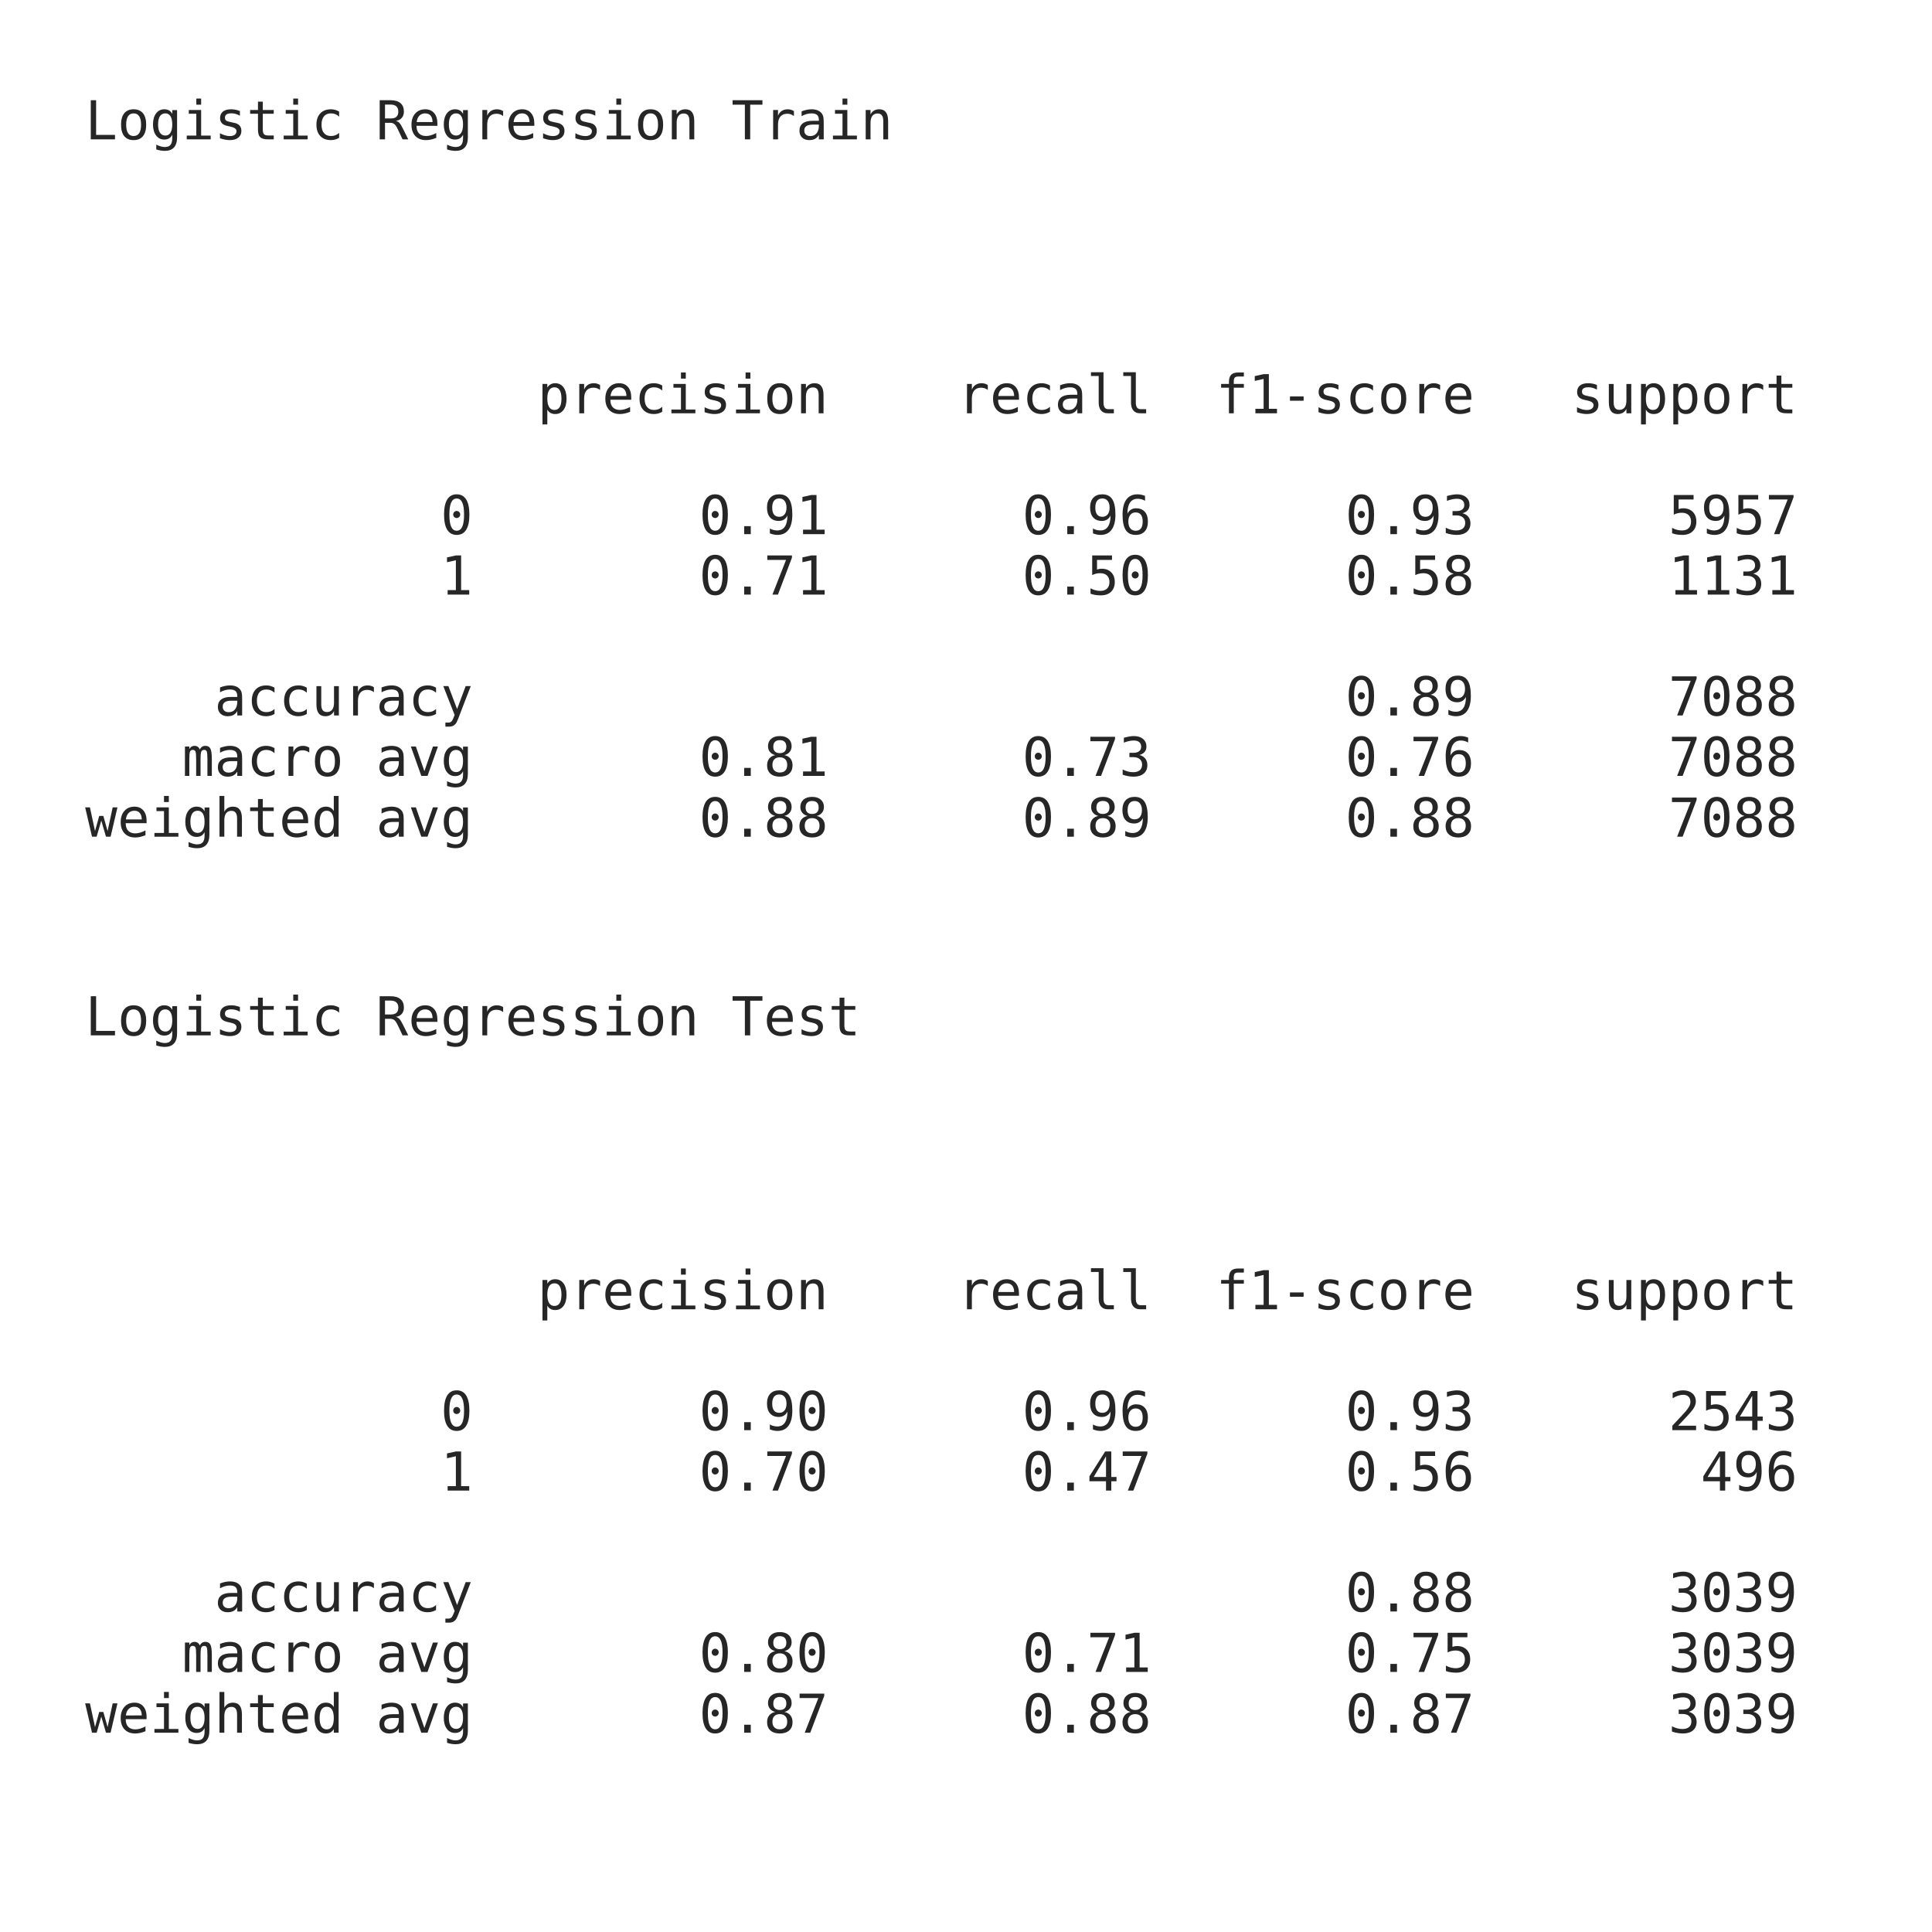 <?xml version="1.0" encoding="utf-8" standalone="no"?>
<!DOCTYPE svg PUBLIC "-//W3C//DTD SVG 1.1//EN"
  "http://www.w3.org/Graphics/SVG/1.1/DTD/svg11.dtd">
<!-- Created with matplotlib (https://matplotlib.org/) -->
<svg height="360pt" version="1.1" viewBox="0 0 360 360" width="360pt" xmlns="http://www.w3.org/2000/svg" xmlns:xlink="http://www.w3.org/1999/xlink">
 <defs>
  <style type="text/css">*{stroke-linecap:butt;stroke-linejoin:round;}</style>
 </defs>
 <g id="figure_1">
  <g id="patch_1">
   <path d="M 0 360 
L 360 360 
L 360 0 
L 0 0 
z
" style="fill:#ffffff;"/>
  </g>
  <g id="axes_1">
   <g id="text_1">
    <!-- Logistic Regression Train -->
    <g style="fill:#262626;" transform="translate(15.867 25.965)scale(0.1 -0.1)">
     <defs>
      <path d="M 10.5 72.906 
L 20.406 72.906 
L 20.406 8.297 
L 55.609 8.297 
L 55.609 0 
L 10.5 0 
z
" id="DejaVuSansMono-76"/>
      <path d="M 30.078 48.391 
Q 23.25 48.391 19.734 43.062 
Q 16.219 37.75 16.219 27.297 
Q 16.219 16.891 19.734 11.547 
Q 23.25 6.203 30.078 6.203 
Q 36.969 6.203 40.484 11.547 
Q 44 16.891 44 27.297 
Q 44 37.75 40.484 43.062 
Q 36.969 48.391 30.078 48.391 
z
M 30.078 56 
Q 41.453 56 47.484 48.625 
Q 53.516 41.266 53.516 27.297 
Q 53.516 13.281 47.5 5.922 
Q 41.5 -1.422 30.078 -1.422 
Q 18.703 -1.422 12.688 5.922 
Q 6.688 13.281 6.688 27.297 
Q 6.688 41.266 12.688 48.625 
Q 18.703 56 30.078 56 
z
" id="DejaVuSansMono-111"/>
      <path d="M 41.891 27.781 
Q 41.891 37.891 38.594 43.141 
Q 35.297 48.391 29 48.391 
Q 22.406 48.391 18.938 43.141 
Q 15.484 37.891 15.484 27.781 
Q 15.484 17.672 18.969 12.375 
Q 22.469 7.078 29.109 7.078 
Q 35.297 7.078 38.594 12.391 
Q 41.891 17.719 41.891 27.781 
z
M 50.875 3.516 
Q 50.875 -8.797 45.062 -15.141 
Q 39.266 -21.484 27.984 -21.484 
Q 24.266 -21.484 20.203 -20.797 
Q 16.156 -20.125 12.109 -18.797 
L 12.109 -9.906 
Q 16.891 -12.156 20.797 -13.234 
Q 24.703 -14.312 27.984 -14.312 
Q 35.25 -14.312 38.562 -10.344 
Q 41.891 -6.391 41.891 2.203 
L 41.891 2.594 
L 41.891 8.688 
Q 39.75 4.109 36.031 1.859 
Q 32.328 -0.391 27 -0.391 
Q 17.438 -0.391 11.719 7.266 
Q 6 14.938 6 27.781 
Q 6 40.672 11.719 48.328 
Q 17.438 56 27 56 
Q 32.281 56 35.938 53.906 
Q 39.594 51.812 41.891 47.406 
L 41.891 54.5 
L 50.875 54.5 
z
" id="DejaVuSansMono-103"/>
      <path d="M 12.5 54.688 
L 35.5 54.688 
L 35.5 6.984 
L 53.328 6.984 
L 53.328 0 
L 8.688 0 
L 8.688 6.984 
L 26.516 6.984 
L 26.516 47.703 
L 12.5 47.703 
z
M 26.516 75.984 
L 35.5 75.984 
L 35.5 64.594 
L 26.516 64.594 
z
" id="DejaVuSansMono-105"/>
      <path d="M 47.516 52.781 
L 47.516 44 
Q 43.656 46.234 39.75 47.359 
Q 35.844 48.484 31.781 48.484 
Q 25.688 48.484 22.672 46.5 
Q 19.672 44.531 19.672 40.484 
Q 19.672 36.812 21.922 35 
Q 24.172 33.203 33.109 31.5 
L 36.719 30.812 
Q 43.406 29.547 46.844 25.734 
Q 50.297 21.922 50.297 15.828 
Q 50.297 7.719 44.531 3.141 
Q 38.766 -1.422 28.516 -1.422 
Q 24.469 -1.422 20.016 -0.562 
Q 15.578 0.297 10.406 2 
L 10.406 11.281 
Q 15.438 8.688 20.016 7.391 
Q 24.609 6.109 28.719 6.109 
Q 34.672 6.109 37.938 8.516 
Q 41.219 10.938 41.219 15.281 
Q 41.219 21.531 29.25 23.922 
L 28.859 24.031 
L 25.484 24.703 
Q 17.719 26.219 14.156 29.812 
Q 10.594 33.406 10.594 39.594 
Q 10.594 47.469 15.906 51.734 
Q 21.234 56 31.109 56 
Q 35.5 56 39.547 55.188 
Q 43.609 54.391 47.516 52.781 
z
" id="DejaVuSansMono-115"/>
      <path d="M 29.984 70.219 
L 29.984 54.688 
L 50.391 54.688 
L 50.391 47.703 
L 29.984 47.703 
L 29.984 18.016 
Q 29.984 11.969 32.281 9.562 
Q 34.578 7.172 40.281 7.172 
L 50.391 7.172 
L 50.391 0 
L 39.406 0 
Q 29.297 0 25.141 4.047 
Q 21 8.109 21 18.016 
L 21 47.703 
L 6.391 47.703 
L 6.391 54.688 
L 21 54.688 
L 21 70.219 
z
" id="DejaVuSansMono-116"/>
      <path d="M 51.812 2.781 
Q 48.188 0.688 44.359 -0.359 
Q 40.531 -1.422 36.531 -1.422 
Q 23.828 -1.422 16.672 6.188 
Q 9.516 13.812 9.516 27.297 
Q 9.516 40.766 16.672 48.375 
Q 23.828 56 36.531 56 
Q 40.484 56 44.234 54.969 
Q 48 53.953 51.812 51.812 
L 51.812 42.391 
Q 48.25 45.562 44.656 46.969 
Q 41.062 48.391 36.531 48.391 
Q 28.078 48.391 23.531 42.922 
Q 19 37.453 19 27.297 
Q 19 17.188 23.562 11.688 
Q 28.125 6.203 36.531 6.203 
Q 41.219 6.203 44.922 7.641 
Q 48.641 9.078 51.812 12.109 
z
" id="DejaVuSansMono-99"/>
      <path id="DejaVuSansMono-32"/>
      <path d="M 37.109 34.422 
Q 40.922 33.453 43.609 30.734 
Q 46.297 28.031 50.297 19.922 
L 60.203 0 
L 49.609 0 
L 40.922 18.406 
Q 37.156 26.266 34.156 28.531 
Q 31.156 30.812 26.312 30.812 
L 16.891 30.812 
L 16.891 0 
L 6.984 0 
L 6.984 72.906 
L 27.297 72.906 
Q 39.312 72.906 45.703 67.484 
Q 52.094 62.062 52.094 51.812 
Q 52.094 44.578 48.156 40.016 
Q 44.234 35.453 37.109 34.422 
z
M 16.891 64.797 
L 16.891 38.922 
L 27.688 38.922 
Q 34.766 38.922 38.234 42.094 
Q 41.703 45.266 41.703 51.812 
Q 41.703 58.109 38.016 61.453 
Q 34.328 64.797 27.297 64.797 
z
" id="DejaVuSansMono-82"/>
      <path d="M 54.297 29.594 
L 54.297 25.203 
L 15.375 25.203 
L 15.375 24.906 
Q 15.375 15.969 20.031 11.078 
Q 24.703 6.203 33.203 6.203 
Q 37.5 6.203 42.188 7.562 
Q 46.875 8.938 52.203 11.719 
L 52.203 2.781 
Q 47.078 0.688 42.312 -0.359 
Q 37.547 -1.422 33.109 -1.422 
Q 20.359 -1.422 13.172 6.219 
Q 6 13.875 6 27.297 
Q 6 40.375 13.031 48.188 
Q 20.062 56 31.781 56 
Q 42.234 56 48.266 48.922 
Q 54.297 41.844 54.297 29.594 
z
M 45.312 32.234 
Q 45.125 40.141 41.578 44.266 
Q 38.031 48.391 31.391 48.391 
Q 24.906 48.391 20.703 44.094 
Q 16.5 39.797 15.719 32.172 
z
" id="DejaVuSansMono-101"/>
      <path d="M 56.391 43.406 
Q 53.516 45.656 50.531 46.672 
Q 47.562 47.703 44 47.703 
Q 35.594 47.703 31.141 42.422 
Q 26.703 37.156 26.703 27.203 
L 26.703 0 
L 17.672 0 
L 17.672 54.688 
L 26.703 54.688 
L 26.703 44 
Q 28.953 49.812 33.609 52.906 
Q 38.281 56 44.672 56 
Q 48 56 50.875 55.172 
Q 53.766 54.344 56.391 52.594 
z
" id="DejaVuSansMono-114"/>
      <path d="M 51.312 33.891 
L 51.312 0 
L 42.281 0 
L 42.281 33.891 
Q 42.281 41.266 39.688 44.719 
Q 37.109 48.188 31.594 48.188 
Q 25.297 48.188 21.891 43.719 
Q 18.5 39.266 18.5 30.906 
L 18.5 0 
L 9.516 0 
L 9.516 54.688 
L 18.5 54.688 
L 18.5 46.484 
Q 20.906 51.172 25 53.578 
Q 29.109 56 34.719 56 
Q 43.062 56 47.188 50.5 
Q 51.312 45.016 51.312 33.891 
z
" id="DejaVuSansMono-110"/>
      <path d="M 2.297 72.906 
L 57.906 72.906 
L 57.906 64.594 
L 35.109 64.594 
L 35.109 0 
L 25.203 0 
L 25.203 64.594 
L 2.297 64.594 
z
" id="DejaVuSansMono-84"/>
      <path d="M 34.281 27.484 
L 31.297 27.484 
Q 23.438 27.484 19.453 24.719 
Q 15.484 21.969 15.484 16.5 
Q 15.484 11.578 18.453 8.844 
Q 21.438 6.109 26.703 6.109 
Q 34.125 6.109 38.375 11.25 
Q 42.625 16.406 42.672 25.484 
L 42.672 27.484 
z
M 51.703 31.203 
L 51.703 0 
L 42.672 0 
L 42.672 8.109 
Q 39.797 3.219 35.422 0.891 
Q 31.062 -1.422 24.812 -1.422 
Q 16.453 -1.422 11.469 3.297 
Q 6.5 8.016 6.5 15.922 
Q 6.5 25.047 12.625 29.781 
Q 18.75 34.516 30.609 34.516 
L 42.672 34.516 
L 42.672 35.938 
Q 42.625 42.484 39.344 45.438 
Q 36.078 48.391 28.906 48.391 
Q 24.312 48.391 19.625 47.062 
Q 14.938 45.75 10.5 43.219 
L 10.5 52.203 
Q 15.484 54.109 20.047 55.047 
Q 24.609 56 28.906 56 
Q 35.688 56 40.5 54 
Q 45.312 52 48.297 48 
Q 50.141 45.562 50.922 41.969 
Q 51.703 38.375 51.703 31.203 
z
" id="DejaVuSansMono-97"/>
     </defs>
     <use xlink:href="#DejaVuSansMono-76"/>
     <use x="60.205" xlink:href="#DejaVuSansMono-111"/>
     <use x="120.41" xlink:href="#DejaVuSansMono-103"/>
     <use x="180.615" xlink:href="#DejaVuSansMono-105"/>
     <use x="240.82" xlink:href="#DejaVuSansMono-115"/>
     <use x="301.025" xlink:href="#DejaVuSansMono-116"/>
     <use x="361.23" xlink:href="#DejaVuSansMono-105"/>
     <use x="421.436" xlink:href="#DejaVuSansMono-99"/>
     <use x="481.641" xlink:href="#DejaVuSansMono-32"/>
     <use x="541.846" xlink:href="#DejaVuSansMono-82"/>
     <use x="602.051" xlink:href="#DejaVuSansMono-101"/>
     <use x="662.256" xlink:href="#DejaVuSansMono-103"/>
     <use x="722.461" xlink:href="#DejaVuSansMono-114"/>
     <use x="782.666" xlink:href="#DejaVuSansMono-101"/>
     <use x="842.871" xlink:href="#DejaVuSansMono-115"/>
     <use x="903.076" xlink:href="#DejaVuSansMono-115"/>
     <use x="963.281" xlink:href="#DejaVuSansMono-105"/>
     <use x="1023.486" xlink:href="#DejaVuSansMono-111"/>
     <use x="1083.691" xlink:href="#DejaVuSansMono-110"/>
     <use x="1143.896" xlink:href="#DejaVuSansMono-32"/>
     <use x="1204.102" xlink:href="#DejaVuSansMono-84"/>
     <use x="1264.307" xlink:href="#DejaVuSansMono-114"/>
     <use x="1324.512" xlink:href="#DejaVuSansMono-97"/>
     <use x="1384.717" xlink:href="#DejaVuSansMono-105"/>
     <use x="1444.922" xlink:href="#DejaVuSansMono-110"/>
    </g>
   </g>
   <g id="text_2">
    <!--               precision    recall  f1-score   support -->
    <g style="fill:#262626;" transform="translate(15.867 243.967)scale(0.1 -0.1)">
     <defs>
      <path d="M 18.312 6.891 
L 18.312 -20.797 
L 9.281 -20.797 
L 9.281 54.688 
L 18.312 54.688 
L 18.312 47.703 
Q 20.562 51.766 24.297 53.875 
Q 28.031 56 32.906 56 
Q 42.828 56 48.469 48.328 
Q 54.109 40.672 54.109 27.094 
Q 54.109 13.766 48.438 6.172 
Q 42.781 -1.422 32.906 -1.422 
Q 27.938 -1.422 24.188 0.703 
Q 20.453 2.828 18.312 6.891 
z
M 44.672 27.297 
Q 44.672 37.75 41.375 43.062 
Q 38.094 48.391 31.594 48.391 
Q 25.047 48.391 21.672 43.047 
Q 18.312 37.703 18.312 27.297 
Q 18.312 16.938 21.672 11.562 
Q 25.047 6.203 31.594 6.203 
Q 38.094 6.203 41.375 11.516 
Q 44.672 16.844 44.672 27.297 
z
" id="DejaVuSansMono-112"/>
      <path d="M 31.203 19.828 
Q 31.203 13.766 33.422 10.688 
Q 35.641 7.625 39.984 7.625 
L 50.484 7.625 
L 50.484 0 
L 39.109 0 
Q 31.062 0 26.641 5.172 
Q 22.219 10.359 22.219 19.828 
L 22.219 69.484 
L 7.812 69.484 
L 7.812 76.516 
L 31.203 76.516 
z
" id="DejaVuSansMono-108"/>
      <path d="M 51.906 75.984 
L 51.906 68.5 
L 41.703 68.5 
Q 36.859 68.5 34.984 66.516 
Q 33.109 64.547 33.109 59.516 
L 33.109 54.688 
L 51.906 54.688 
L 51.906 47.703 
L 33.109 47.703 
L 33.109 0 
L 24.125 0 
L 24.125 47.703 
L 9.516 47.703 
L 9.516 54.688 
L 24.125 54.688 
L 24.125 58.5 
Q 24.125 67.484 28.25 71.734 
Q 32.375 75.984 41.109 75.984 
z
" id="DejaVuSansMono-102"/>
      <path d="M 13.188 8.297 
L 28.516 8.297 
L 28.516 64.016 
L 12.016 60.297 
L 12.016 69.281 
L 28.422 72.906 
L 38.281 72.906 
L 38.281 8.297 
L 53.422 8.297 
L 53.422 0 
L 13.188 0 
z
" id="DejaVuSansMono-49"/>
      <path d="M 17.391 31.391 
L 42.828 31.391 
L 42.828 23.391 
L 17.391 23.391 
z
" id="DejaVuSansMono-45"/>
      <path d="M 9.516 20.703 
L 9.516 54.594 
L 18.5 54.594 
L 18.5 20.703 
Q 18.5 13.328 21.109 9.859 
Q 23.734 6.391 29.203 6.391 
Q 35.547 6.391 38.906 10.859 
Q 42.281 15.328 42.281 23.688 
L 42.281 54.594 
L 51.312 54.594 
L 51.312 0 
L 42.281 0 
L 42.281 8.203 
Q 39.891 3.469 35.766 1.016 
Q 31.641 -1.422 26.125 -1.422 
Q 17.719 -1.422 13.609 4.078 
Q 9.516 9.578 9.516 20.703 
z
" id="DejaVuSansMono-117"/>
     </defs>
     <use xlink:href="#DejaVuSansMono-32"/>
     <use x="60.205" xlink:href="#DejaVuSansMono-32"/>
     <use x="120.41" xlink:href="#DejaVuSansMono-32"/>
     <use x="180.615" xlink:href="#DejaVuSansMono-32"/>
     <use x="240.82" xlink:href="#DejaVuSansMono-32"/>
     <use x="301.025" xlink:href="#DejaVuSansMono-32"/>
     <use x="361.23" xlink:href="#DejaVuSansMono-32"/>
     <use x="421.436" xlink:href="#DejaVuSansMono-32"/>
     <use x="481.641" xlink:href="#DejaVuSansMono-32"/>
     <use x="541.846" xlink:href="#DejaVuSansMono-32"/>
     <use x="602.051" xlink:href="#DejaVuSansMono-32"/>
     <use x="662.256" xlink:href="#DejaVuSansMono-32"/>
     <use x="722.461" xlink:href="#DejaVuSansMono-32"/>
     <use x="782.666" xlink:href="#DejaVuSansMono-32"/>
     <use x="842.871" xlink:href="#DejaVuSansMono-112"/>
     <use x="903.076" xlink:href="#DejaVuSansMono-114"/>
     <use x="963.281" xlink:href="#DejaVuSansMono-101"/>
     <use x="1023.486" xlink:href="#DejaVuSansMono-99"/>
     <use x="1083.691" xlink:href="#DejaVuSansMono-105"/>
     <use x="1143.896" xlink:href="#DejaVuSansMono-115"/>
     <use x="1204.102" xlink:href="#DejaVuSansMono-105"/>
     <use x="1264.307" xlink:href="#DejaVuSansMono-111"/>
     <use x="1324.512" xlink:href="#DejaVuSansMono-110"/>
     <use x="1384.717" xlink:href="#DejaVuSansMono-32"/>
     <use x="1444.922" xlink:href="#DejaVuSansMono-32"/>
     <use x="1505.127" xlink:href="#DejaVuSansMono-32"/>
     <use x="1565.332" xlink:href="#DejaVuSansMono-32"/>
     <use x="1625.537" xlink:href="#DejaVuSansMono-114"/>
     <use x="1685.742" xlink:href="#DejaVuSansMono-101"/>
     <use x="1745.947" xlink:href="#DejaVuSansMono-99"/>
     <use x="1806.152" xlink:href="#DejaVuSansMono-97"/>
     <use x="1866.357" xlink:href="#DejaVuSansMono-108"/>
     <use x="1926.562" xlink:href="#DejaVuSansMono-108"/>
     <use x="1986.768" xlink:href="#DejaVuSansMono-32"/>
     <use x="2046.973" xlink:href="#DejaVuSansMono-32"/>
     <use x="2107.178" xlink:href="#DejaVuSansMono-102"/>
     <use x="2167.383" xlink:href="#DejaVuSansMono-49"/>
     <use x="2227.588" xlink:href="#DejaVuSansMono-45"/>
     <use x="2287.793" xlink:href="#DejaVuSansMono-115"/>
     <use x="2347.998" xlink:href="#DejaVuSansMono-99"/>
     <use x="2408.203" xlink:href="#DejaVuSansMono-111"/>
     <use x="2468.408" xlink:href="#DejaVuSansMono-114"/>
     <use x="2528.613" xlink:href="#DejaVuSansMono-101"/>
     <use x="2588.818" xlink:href="#DejaVuSansMono-32"/>
     <use x="2649.023" xlink:href="#DejaVuSansMono-32"/>
     <use x="2709.229" xlink:href="#DejaVuSansMono-32"/>
     <use x="2769.434" xlink:href="#DejaVuSansMono-115"/>
     <use x="2829.639" xlink:href="#DejaVuSansMono-117"/>
     <use x="2889.844" xlink:href="#DejaVuSansMono-112"/>
     <use x="2950.049" xlink:href="#DejaVuSansMono-112"/>
     <use x="3010.254" xlink:href="#DejaVuSansMono-111"/>
     <use x="3070.459" xlink:href="#DejaVuSansMono-114"/>
     <use x="3130.664" xlink:href="#DejaVuSansMono-116"/>
    </g>
    <!--  -->
    <g style="fill:#262626;" transform="translate(15.867 255.229)scale(0.1 -0.1)"/>
    <!--            0       0.90      0.96      0.93      2543 -->
    <g style="fill:#262626;" transform="translate(15.867 266.49)scale(0.1 -0.1)">
     <defs>
      <path d="M 23.578 36.625 
Q 23.578 39.312 25.453 41.266 
Q 27.344 43.219 29.984 43.219 
Q 32.719 43.219 34.672 41.266 
Q 36.625 39.312 36.625 36.625 
Q 36.625 33.891 34.688 31.984 
Q 32.766 30.078 29.984 30.078 
Q 27.25 30.078 25.406 31.938 
Q 23.578 33.797 23.578 36.625 
z
M 30.078 66.406 
Q 23.188 66.406 19.797 58.984 
Q 16.406 51.562 16.406 36.375 
Q 16.406 21.234 19.797 13.812 
Q 23.188 6.391 30.078 6.391 
Q 37.016 6.391 40.406 13.812 
Q 43.797 21.234 43.797 36.375 
Q 43.797 51.562 40.406 58.984 
Q 37.016 66.406 30.078 66.406 
z
M 30.078 74.219 
Q 41.75 74.219 47.734 64.641 
Q 53.719 55.078 53.719 36.375 
Q 53.719 17.719 47.734 8.141 
Q 41.75 -1.422 30.078 -1.422 
Q 18.406 -1.422 12.453 8.141 
Q 6.5 17.719 6.5 36.375 
Q 6.5 55.078 12.453 64.641 
Q 18.406 74.219 30.078 74.219 
z
" id="DejaVuSansMono-48"/>
      <path d="M 23.875 14.891 
L 36.188 14.891 
L 36.188 0 
L 23.875 0 
z
" id="DejaVuSansMono-46"/>
      <path d="M 29.109 32.328 
Q 35.406 32.328 38.984 36.859 
Q 42.578 41.406 42.578 49.422 
Q 42.578 57.422 38.984 61.953 
Q 35.406 66.5 29.109 66.5 
Q 22.562 66.5 19.234 62.172 
Q 15.922 57.859 15.922 49.422 
Q 15.922 40.922 19.219 36.625 
Q 22.516 32.328 29.109 32.328 
z
M 11.531 1.516 
L 11.531 10.594 
Q 14.594 8.797 18.062 7.844 
Q 21.531 6.891 25.297 6.891 
Q 34.672 6.891 39.469 13.938 
Q 44.281 21 44.281 34.719 
Q 42 29.828 37.844 27.219 
Q 33.688 24.609 28.328 24.609 
Q 17.781 24.609 11.984 31.094 
Q 6.203 37.594 6.203 49.516 
Q 6.203 61.281 12.125 67.75 
Q 18.062 74.219 28.906 74.219 
Q 41.609 74.219 47.516 65.078 
Q 53.422 55.953 53.422 36.375 
Q 53.422 17.969 46.312 8.266 
Q 39.203 -1.422 25.688 -1.422 
Q 22.125 -1.422 18.5 -0.656 
Q 14.891 0.094 11.531 1.516 
z
" id="DejaVuSansMono-57"/>
      <path d="M 48.391 71.297 
L 48.391 62.203 
Q 45.312 64.016 41.844 64.969 
Q 38.375 65.922 34.625 65.922 
Q 25.25 65.922 20.406 58.859 
Q 15.578 51.812 15.578 38.094 
Q 17.922 42.969 22.062 45.578 
Q 26.219 48.188 31.594 48.188 
Q 42.141 48.188 47.922 41.719 
Q 53.719 35.25 53.719 23.391 
Q 53.719 11.578 47.75 5.078 
Q 41.797 -1.422 31 -1.422 
Q 18.312 -1.422 12.406 7.688 
Q 6.5 16.797 6.5 36.375 
Q 6.5 54.828 13.594 64.516 
Q 20.703 74.219 34.188 74.219 
Q 37.797 74.219 41.406 73.453 
Q 45.016 72.703 48.391 71.297 
z
M 30.812 40.484 
Q 24.516 40.484 20.891 35.938 
Q 17.281 31.391 17.281 23.391 
Q 17.281 15.375 20.891 10.828 
Q 24.516 6.297 30.812 6.297 
Q 37.359 6.297 40.672 10.609 
Q 44 14.938 44 23.391 
Q 44 31.891 40.672 36.188 
Q 37.359 40.484 30.812 40.484 
z
" id="DejaVuSansMono-54"/>
      <path d="M 37.891 39.016 
Q 45.062 37.109 48.875 32.25 
Q 52.688 27.391 52.688 20.125 
Q 52.688 10.062 45.922 4.312 
Q 39.156 -1.422 27.203 -1.422 
Q 22.172 -1.422 16.938 -0.484 
Q 11.719 0.438 6.688 2.203 
L 6.688 12.016 
Q 11.672 9.422 16.5 8.156 
Q 21.344 6.891 26.125 6.891 
Q 34.234 6.891 38.578 10.547 
Q 42.922 14.203 42.922 21.094 
Q 42.922 27.438 38.578 31.172 
Q 34.234 34.906 26.812 34.906 
L 19.281 34.906 
L 19.281 43.016 
L 26.812 43.016 
Q 33.594 43.016 37.406 45.984 
Q 41.219 48.969 41.219 54.297 
Q 41.219 59.906 37.672 62.906 
Q 34.125 65.922 27.594 65.922 
Q 23.25 65.922 18.609 64.938 
Q 13.969 63.969 8.891 62.016 
L 8.891 71.094 
Q 14.797 72.656 19.406 73.438 
Q 24.031 74.219 27.594 74.219 
Q 38.234 74.219 44.609 68.875 
Q 50.984 63.531 50.984 54.688 
Q 50.984 48.688 47.625 44.672 
Q 44.281 40.672 37.891 39.016 
z
" id="DejaVuSansMono-51"/>
      <path d="M 18.219 8.297 
L 51.703 8.297 
L 51.703 0 
L 7.422 0 
L 7.422 8.297 
Q 16.547 17.922 23.375 25.297 
Q 30.219 32.672 32.812 35.688 
Q 37.703 41.656 39.406 45.344 
Q 41.109 49.031 41.109 52.875 
Q 41.109 58.984 37.516 62.453 
Q 33.938 65.922 27.688 65.922 
Q 23.25 65.922 18.359 64.312 
Q 13.484 62.703 8.016 59.422 
L 8.016 69.391 
Q 13.031 71.781 17.891 73 
Q 22.75 74.219 27.484 74.219 
Q 38.188 74.219 44.703 68.531 
Q 51.219 62.844 51.219 53.609 
Q 51.219 48.922 49.047 44.234 
Q 46.875 39.547 42 33.891 
Q 39.266 30.719 34.062 25.094 
Q 28.859 19.484 18.219 8.297 
z
" id="DejaVuSansMono-50"/>
      <path d="M 10.109 72.906 
L 47.016 72.906 
L 47.016 64.594 
L 19.094 64.594 
L 19.094 46.688 
Q 21.188 47.469 23.312 47.828 
Q 25.438 48.188 27.594 48.188 
Q 38.922 48.188 45.562 41.5 
Q 52.203 34.812 52.203 23.391 
Q 52.203 11.859 45.234 5.219 
Q 38.281 -1.422 26.219 -1.422 
Q 20.406 -1.422 15.594 -0.641 
Q 10.797 0.141 6.984 1.703 
L 6.984 11.719 
Q 11.469 9.281 16.016 8.078 
Q 20.562 6.891 25.297 6.891 
Q 33.453 6.891 37.859 11.188 
Q 42.281 15.484 42.281 23.391 
Q 42.281 31.203 37.719 35.547 
Q 33.156 39.891 25 39.891 
Q 21.047 39.891 17.281 38.984 
Q 13.531 38.094 10.109 36.281 
z
" id="DejaVuSansMono-53"/>
      <path d="M 35.891 63.922 
L 12.891 25.391 
L 35.891 25.391 
z
M 34.281 72.906 
L 45.703 72.906 
L 45.703 25.391 
L 55.422 25.391 
L 55.422 17.391 
L 45.703 17.391 
L 45.703 0 
L 35.891 0 
L 35.891 17.391 
L 4.984 17.391 
L 4.984 26.703 
z
" id="DejaVuSansMono-52"/>
     </defs>
     <use xlink:href="#DejaVuSansMono-32"/>
     <use x="60.205" xlink:href="#DejaVuSansMono-32"/>
     <use x="120.41" xlink:href="#DejaVuSansMono-32"/>
     <use x="180.615" xlink:href="#DejaVuSansMono-32"/>
     <use x="240.82" xlink:href="#DejaVuSansMono-32"/>
     <use x="301.025" xlink:href="#DejaVuSansMono-32"/>
     <use x="361.23" xlink:href="#DejaVuSansMono-32"/>
     <use x="421.436" xlink:href="#DejaVuSansMono-32"/>
     <use x="481.641" xlink:href="#DejaVuSansMono-32"/>
     <use x="541.846" xlink:href="#DejaVuSansMono-32"/>
     <use x="602.051" xlink:href="#DejaVuSansMono-32"/>
     <use x="662.256" xlink:href="#DejaVuSansMono-48"/>
     <use x="722.461" xlink:href="#DejaVuSansMono-32"/>
     <use x="782.666" xlink:href="#DejaVuSansMono-32"/>
     <use x="842.871" xlink:href="#DejaVuSansMono-32"/>
     <use x="903.076" xlink:href="#DejaVuSansMono-32"/>
     <use x="963.281" xlink:href="#DejaVuSansMono-32"/>
     <use x="1023.486" xlink:href="#DejaVuSansMono-32"/>
     <use x="1083.691" xlink:href="#DejaVuSansMono-32"/>
     <use x="1143.896" xlink:href="#DejaVuSansMono-48"/>
     <use x="1204.102" xlink:href="#DejaVuSansMono-46"/>
     <use x="1264.307" xlink:href="#DejaVuSansMono-57"/>
     <use x="1324.512" xlink:href="#DejaVuSansMono-48"/>
     <use x="1384.717" xlink:href="#DejaVuSansMono-32"/>
     <use x="1444.922" xlink:href="#DejaVuSansMono-32"/>
     <use x="1505.127" xlink:href="#DejaVuSansMono-32"/>
     <use x="1565.332" xlink:href="#DejaVuSansMono-32"/>
     <use x="1625.537" xlink:href="#DejaVuSansMono-32"/>
     <use x="1685.742" xlink:href="#DejaVuSansMono-32"/>
     <use x="1745.947" xlink:href="#DejaVuSansMono-48"/>
     <use x="1806.152" xlink:href="#DejaVuSansMono-46"/>
     <use x="1866.357" xlink:href="#DejaVuSansMono-57"/>
     <use x="1926.562" xlink:href="#DejaVuSansMono-54"/>
     <use x="1986.768" xlink:href="#DejaVuSansMono-32"/>
     <use x="2046.973" xlink:href="#DejaVuSansMono-32"/>
     <use x="2107.178" xlink:href="#DejaVuSansMono-32"/>
     <use x="2167.383" xlink:href="#DejaVuSansMono-32"/>
     <use x="2227.588" xlink:href="#DejaVuSansMono-32"/>
     <use x="2287.793" xlink:href="#DejaVuSansMono-32"/>
     <use x="2347.998" xlink:href="#DejaVuSansMono-48"/>
     <use x="2408.203" xlink:href="#DejaVuSansMono-46"/>
     <use x="2468.408" xlink:href="#DejaVuSansMono-57"/>
     <use x="2528.613" xlink:href="#DejaVuSansMono-51"/>
     <use x="2588.818" xlink:href="#DejaVuSansMono-32"/>
     <use x="2649.023" xlink:href="#DejaVuSansMono-32"/>
     <use x="2709.229" xlink:href="#DejaVuSansMono-32"/>
     <use x="2769.434" xlink:href="#DejaVuSansMono-32"/>
     <use x="2829.639" xlink:href="#DejaVuSansMono-32"/>
     <use x="2889.844" xlink:href="#DejaVuSansMono-32"/>
     <use x="2950.049" xlink:href="#DejaVuSansMono-50"/>
     <use x="3010.254" xlink:href="#DejaVuSansMono-53"/>
     <use x="3070.459" xlink:href="#DejaVuSansMono-52"/>
     <use x="3130.664" xlink:href="#DejaVuSansMono-51"/>
    </g>
    <!--            1       0.70      0.47      0.56       496 -->
    <g style="fill:#262626;" transform="translate(15.867 277.752)scale(0.1 -0.1)">
     <defs>
      <path d="M 6.781 72.906 
L 52.688 72.906 
L 52.688 68.703 
L 26.609 0 
L 16.312 0 
L 41.703 64.594 
L 6.781 64.594 
z
" id="DejaVuSansMono-55"/>
     </defs>
     <use xlink:href="#DejaVuSansMono-32"/>
     <use x="60.205" xlink:href="#DejaVuSansMono-32"/>
     <use x="120.41" xlink:href="#DejaVuSansMono-32"/>
     <use x="180.615" xlink:href="#DejaVuSansMono-32"/>
     <use x="240.82" xlink:href="#DejaVuSansMono-32"/>
     <use x="301.025" xlink:href="#DejaVuSansMono-32"/>
     <use x="361.23" xlink:href="#DejaVuSansMono-32"/>
     <use x="421.436" xlink:href="#DejaVuSansMono-32"/>
     <use x="481.641" xlink:href="#DejaVuSansMono-32"/>
     <use x="541.846" xlink:href="#DejaVuSansMono-32"/>
     <use x="602.051" xlink:href="#DejaVuSansMono-32"/>
     <use x="662.256" xlink:href="#DejaVuSansMono-49"/>
     <use x="722.461" xlink:href="#DejaVuSansMono-32"/>
     <use x="782.666" xlink:href="#DejaVuSansMono-32"/>
     <use x="842.871" xlink:href="#DejaVuSansMono-32"/>
     <use x="903.076" xlink:href="#DejaVuSansMono-32"/>
     <use x="963.281" xlink:href="#DejaVuSansMono-32"/>
     <use x="1023.486" xlink:href="#DejaVuSansMono-32"/>
     <use x="1083.691" xlink:href="#DejaVuSansMono-32"/>
     <use x="1143.896" xlink:href="#DejaVuSansMono-48"/>
     <use x="1204.102" xlink:href="#DejaVuSansMono-46"/>
     <use x="1264.307" xlink:href="#DejaVuSansMono-55"/>
     <use x="1324.512" xlink:href="#DejaVuSansMono-48"/>
     <use x="1384.717" xlink:href="#DejaVuSansMono-32"/>
     <use x="1444.922" xlink:href="#DejaVuSansMono-32"/>
     <use x="1505.127" xlink:href="#DejaVuSansMono-32"/>
     <use x="1565.332" xlink:href="#DejaVuSansMono-32"/>
     <use x="1625.537" xlink:href="#DejaVuSansMono-32"/>
     <use x="1685.742" xlink:href="#DejaVuSansMono-32"/>
     <use x="1745.947" xlink:href="#DejaVuSansMono-48"/>
     <use x="1806.152" xlink:href="#DejaVuSansMono-46"/>
     <use x="1866.357" xlink:href="#DejaVuSansMono-52"/>
     <use x="1926.562" xlink:href="#DejaVuSansMono-55"/>
     <use x="1986.768" xlink:href="#DejaVuSansMono-32"/>
     <use x="2046.973" xlink:href="#DejaVuSansMono-32"/>
     <use x="2107.178" xlink:href="#DejaVuSansMono-32"/>
     <use x="2167.383" xlink:href="#DejaVuSansMono-32"/>
     <use x="2227.588" xlink:href="#DejaVuSansMono-32"/>
     <use x="2287.793" xlink:href="#DejaVuSansMono-32"/>
     <use x="2347.998" xlink:href="#DejaVuSansMono-48"/>
     <use x="2408.203" xlink:href="#DejaVuSansMono-46"/>
     <use x="2468.408" xlink:href="#DejaVuSansMono-53"/>
     <use x="2528.613" xlink:href="#DejaVuSansMono-54"/>
     <use x="2588.818" xlink:href="#DejaVuSansMono-32"/>
     <use x="2649.023" xlink:href="#DejaVuSansMono-32"/>
     <use x="2709.229" xlink:href="#DejaVuSansMono-32"/>
     <use x="2769.434" xlink:href="#DejaVuSansMono-32"/>
     <use x="2829.639" xlink:href="#DejaVuSansMono-32"/>
     <use x="2889.844" xlink:href="#DejaVuSansMono-32"/>
     <use x="2950.049" xlink:href="#DejaVuSansMono-32"/>
     <use x="3010.254" xlink:href="#DejaVuSansMono-52"/>
     <use x="3070.459" xlink:href="#DejaVuSansMono-57"/>
     <use x="3130.664" xlink:href="#DejaVuSansMono-54"/>
    </g>
    <!--  -->
    <g style="fill:#262626;" transform="translate(15.867 289.013)scale(0.1 -0.1)"/>
    <!--     accuracy                           0.88      3039 -->
    <g style="fill:#262626;" transform="translate(15.867 300.275)scale(0.1 -0.1)">
     <defs>
      <path d="M 41.891 17.578 
Q 39.656 11.859 36.188 2.547 
Q 31.344 -10.359 29.688 -13.188 
Q 27.438 -17 24.062 -18.891 
Q 20.703 -20.797 16.219 -20.797 
L 8.984 -20.797 
L 8.984 -13.281 
L 14.312 -13.281 
Q 18.266 -13.281 20.5 -10.984 
Q 22.75 -8.688 26.219 0.875 
L 5.078 54.688 
L 14.594 54.688 
L 30.812 11.922 
L 46.781 54.688 
L 56.297 54.688 
z
" id="DejaVuSansMono-121"/>
      <path d="M 30.078 34.625 
Q 23.484 34.625 19.891 30.938 
Q 16.312 27.25 16.312 20.516 
Q 16.312 13.766 19.938 10.031 
Q 23.578 6.297 30.078 6.297 
Q 36.719 6.297 40.297 9.984 
Q 43.891 13.672 43.891 20.516 
Q 43.891 27.203 40.25 30.906 
Q 36.625 34.625 30.078 34.625 
z
M 21.484 38.719 
Q 15.188 40.328 11.641 44.719 
Q 8.109 49.125 8.109 55.328 
Q 8.109 64.016 14.016 69.109 
Q 19.922 74.219 30.078 74.219 
Q 40.281 74.219 46.188 69.109 
Q 52.094 64.016 52.094 55.328 
Q 52.094 49.125 48.547 44.719 
Q 45.016 40.328 38.719 38.719 
Q 46.047 37.109 49.922 32.219 
Q 53.812 27.344 53.812 19.578 
Q 53.812 9.719 47.516 4.141 
Q 41.219 -1.422 30.078 -1.422 
Q 18.953 -1.422 12.672 4.125 
Q 6.391 9.672 6.391 19.484 
Q 6.391 27.297 10.266 32.203 
Q 14.156 37.109 21.484 38.719 
z
M 17.922 54.391 
Q 17.922 48.531 21.047 45.453 
Q 24.172 42.391 30.078 42.391 
Q 36.031 42.391 39.156 45.453 
Q 42.281 48.531 42.281 54.391 
Q 42.281 60.359 39.172 63.484 
Q 36.078 66.609 30.078 66.609 
Q 24.172 66.609 21.047 63.453 
Q 17.922 60.297 17.922 54.391 
z
" id="DejaVuSansMono-56"/>
     </defs>
     <use xlink:href="#DejaVuSansMono-32"/>
     <use x="60.205" xlink:href="#DejaVuSansMono-32"/>
     <use x="120.41" xlink:href="#DejaVuSansMono-32"/>
     <use x="180.615" xlink:href="#DejaVuSansMono-32"/>
     <use x="240.82" xlink:href="#DejaVuSansMono-97"/>
     <use x="301.025" xlink:href="#DejaVuSansMono-99"/>
     <use x="361.23" xlink:href="#DejaVuSansMono-99"/>
     <use x="421.436" xlink:href="#DejaVuSansMono-117"/>
     <use x="481.641" xlink:href="#DejaVuSansMono-114"/>
     <use x="541.846" xlink:href="#DejaVuSansMono-97"/>
     <use x="602.051" xlink:href="#DejaVuSansMono-99"/>
     <use x="662.256" xlink:href="#DejaVuSansMono-121"/>
     <use x="722.461" xlink:href="#DejaVuSansMono-32"/>
     <use x="782.666" xlink:href="#DejaVuSansMono-32"/>
     <use x="842.871" xlink:href="#DejaVuSansMono-32"/>
     <use x="903.076" xlink:href="#DejaVuSansMono-32"/>
     <use x="963.281" xlink:href="#DejaVuSansMono-32"/>
     <use x="1023.486" xlink:href="#DejaVuSansMono-32"/>
     <use x="1083.691" xlink:href="#DejaVuSansMono-32"/>
     <use x="1143.896" xlink:href="#DejaVuSansMono-32"/>
     <use x="1204.102" xlink:href="#DejaVuSansMono-32"/>
     <use x="1264.307" xlink:href="#DejaVuSansMono-32"/>
     <use x="1324.512" xlink:href="#DejaVuSansMono-32"/>
     <use x="1384.717" xlink:href="#DejaVuSansMono-32"/>
     <use x="1444.922" xlink:href="#DejaVuSansMono-32"/>
     <use x="1505.127" xlink:href="#DejaVuSansMono-32"/>
     <use x="1565.332" xlink:href="#DejaVuSansMono-32"/>
     <use x="1625.537" xlink:href="#DejaVuSansMono-32"/>
     <use x="1685.742" xlink:href="#DejaVuSansMono-32"/>
     <use x="1745.947" xlink:href="#DejaVuSansMono-32"/>
     <use x="1806.152" xlink:href="#DejaVuSansMono-32"/>
     <use x="1866.357" xlink:href="#DejaVuSansMono-32"/>
     <use x="1926.562" xlink:href="#DejaVuSansMono-32"/>
     <use x="1986.768" xlink:href="#DejaVuSansMono-32"/>
     <use x="2046.973" xlink:href="#DejaVuSansMono-32"/>
     <use x="2107.178" xlink:href="#DejaVuSansMono-32"/>
     <use x="2167.383" xlink:href="#DejaVuSansMono-32"/>
     <use x="2227.588" xlink:href="#DejaVuSansMono-32"/>
     <use x="2287.793" xlink:href="#DejaVuSansMono-32"/>
     <use x="2347.998" xlink:href="#DejaVuSansMono-48"/>
     <use x="2408.203" xlink:href="#DejaVuSansMono-46"/>
     <use x="2468.408" xlink:href="#DejaVuSansMono-56"/>
     <use x="2528.613" xlink:href="#DejaVuSansMono-56"/>
     <use x="2588.818" xlink:href="#DejaVuSansMono-32"/>
     <use x="2649.023" xlink:href="#DejaVuSansMono-32"/>
     <use x="2709.229" xlink:href="#DejaVuSansMono-32"/>
     <use x="2769.434" xlink:href="#DejaVuSansMono-32"/>
     <use x="2829.639" xlink:href="#DejaVuSansMono-32"/>
     <use x="2889.844" xlink:href="#DejaVuSansMono-32"/>
     <use x="2950.049" xlink:href="#DejaVuSansMono-51"/>
     <use x="3010.254" xlink:href="#DejaVuSansMono-48"/>
     <use x="3070.459" xlink:href="#DejaVuSansMono-51"/>
     <use x="3130.664" xlink:href="#DejaVuSansMono-57"/>
    </g>
    <!--    macro avg       0.80      0.71      0.75      3039 -->
    <g style="fill:#262626;" transform="translate(15.867 311.536)scale(0.1 -0.1)">
     <defs>
      <path d="M 33.016 49.125 
Q 34.672 52.641 37.234 54.312 
Q 39.797 56 43.406 56 
Q 50 56 52.703 50.891 
Q 55.422 45.797 55.422 31.688 
L 55.422 0 
L 47.219 0 
L 47.219 31.297 
Q 47.219 42.875 45.922 45.672 
Q 44.625 48.484 41.219 48.484 
Q 37.312 48.484 35.859 45.484 
Q 34.422 42.484 34.422 31.297 
L 34.422 0 
L 26.219 0 
L 26.219 31.297 
Q 26.219 43.016 24.828 45.75 
Q 23.438 48.484 19.828 48.484 
Q 16.266 48.484 14.875 45.484 
Q 13.484 42.484 13.484 31.297 
L 13.484 0 
L 5.328 0 
L 5.328 54.688 
L 13.484 54.688 
L 13.484 50 
Q 15.094 52.938 17.5 54.469 
Q 19.922 56 23 56 
Q 26.703 56 29.172 54.297 
Q 31.641 52.594 33.016 49.125 
z
" id="DejaVuSansMono-109"/>
      <path d="M 4.891 54.688 
L 14.203 54.688 
L 30.078 8.797 
L 46 54.688 
L 55.328 54.688 
L 35.891 0 
L 24.312 0 
z
" id="DejaVuSansMono-118"/>
     </defs>
     <use xlink:href="#DejaVuSansMono-32"/>
     <use x="60.205" xlink:href="#DejaVuSansMono-32"/>
     <use x="120.41" xlink:href="#DejaVuSansMono-32"/>
     <use x="180.615" xlink:href="#DejaVuSansMono-109"/>
     <use x="240.82" xlink:href="#DejaVuSansMono-97"/>
     <use x="301.025" xlink:href="#DejaVuSansMono-99"/>
     <use x="361.23" xlink:href="#DejaVuSansMono-114"/>
     <use x="421.436" xlink:href="#DejaVuSansMono-111"/>
     <use x="481.641" xlink:href="#DejaVuSansMono-32"/>
     <use x="541.846" xlink:href="#DejaVuSansMono-97"/>
     <use x="602.051" xlink:href="#DejaVuSansMono-118"/>
     <use x="662.256" xlink:href="#DejaVuSansMono-103"/>
     <use x="722.461" xlink:href="#DejaVuSansMono-32"/>
     <use x="782.666" xlink:href="#DejaVuSansMono-32"/>
     <use x="842.871" xlink:href="#DejaVuSansMono-32"/>
     <use x="903.076" xlink:href="#DejaVuSansMono-32"/>
     <use x="963.281" xlink:href="#DejaVuSansMono-32"/>
     <use x="1023.486" xlink:href="#DejaVuSansMono-32"/>
     <use x="1083.691" xlink:href="#DejaVuSansMono-32"/>
     <use x="1143.896" xlink:href="#DejaVuSansMono-48"/>
     <use x="1204.102" xlink:href="#DejaVuSansMono-46"/>
     <use x="1264.307" xlink:href="#DejaVuSansMono-56"/>
     <use x="1324.512" xlink:href="#DejaVuSansMono-48"/>
     <use x="1384.717" xlink:href="#DejaVuSansMono-32"/>
     <use x="1444.922" xlink:href="#DejaVuSansMono-32"/>
     <use x="1505.127" xlink:href="#DejaVuSansMono-32"/>
     <use x="1565.332" xlink:href="#DejaVuSansMono-32"/>
     <use x="1625.537" xlink:href="#DejaVuSansMono-32"/>
     <use x="1685.742" xlink:href="#DejaVuSansMono-32"/>
     <use x="1745.947" xlink:href="#DejaVuSansMono-48"/>
     <use x="1806.152" xlink:href="#DejaVuSansMono-46"/>
     <use x="1866.357" xlink:href="#DejaVuSansMono-55"/>
     <use x="1926.562" xlink:href="#DejaVuSansMono-49"/>
     <use x="1986.768" xlink:href="#DejaVuSansMono-32"/>
     <use x="2046.973" xlink:href="#DejaVuSansMono-32"/>
     <use x="2107.178" xlink:href="#DejaVuSansMono-32"/>
     <use x="2167.383" xlink:href="#DejaVuSansMono-32"/>
     <use x="2227.588" xlink:href="#DejaVuSansMono-32"/>
     <use x="2287.793" xlink:href="#DejaVuSansMono-32"/>
     <use x="2347.998" xlink:href="#DejaVuSansMono-48"/>
     <use x="2408.203" xlink:href="#DejaVuSansMono-46"/>
     <use x="2468.408" xlink:href="#DejaVuSansMono-55"/>
     <use x="2528.613" xlink:href="#DejaVuSansMono-53"/>
     <use x="2588.818" xlink:href="#DejaVuSansMono-32"/>
     <use x="2649.023" xlink:href="#DejaVuSansMono-32"/>
     <use x="2709.229" xlink:href="#DejaVuSansMono-32"/>
     <use x="2769.434" xlink:href="#DejaVuSansMono-32"/>
     <use x="2829.639" xlink:href="#DejaVuSansMono-32"/>
     <use x="2889.844" xlink:href="#DejaVuSansMono-32"/>
     <use x="2950.049" xlink:href="#DejaVuSansMono-51"/>
     <use x="3010.254" xlink:href="#DejaVuSansMono-48"/>
     <use x="3070.459" xlink:href="#DejaVuSansMono-51"/>
     <use x="3130.664" xlink:href="#DejaVuSansMono-57"/>
    </g>
    <!-- weighted avg       0.87      0.88      0.87      3039 -->
    <g style="fill:#262626;" transform="translate(15.867 322.867)scale(0.1 -0.1)">
     <defs>
      <path d="M 0 54.688 
L 8.891 54.688 
L 18.406 10.5 
L 26.219 38.719 
L 33.891 38.719 
L 41.797 10.5 
L 51.312 54.688 
L 60.203 54.688 
L 47.406 0 
L 38.812 0 
L 30.078 29.984 
L 21.391 0 
L 12.797 0 
z
" id="DejaVuSansMono-119"/>
      <path d="M 51.312 33.891 
L 51.312 0 
L 42.281 0 
L 42.281 33.891 
Q 42.281 41.266 39.688 44.719 
Q 37.109 48.188 31.594 48.188 
Q 25.297 48.188 21.891 43.719 
Q 18.5 39.266 18.5 30.906 
L 18.5 0 
L 9.516 0 
L 9.516 75.984 
L 18.5 75.984 
L 18.5 46.484 
Q 20.906 51.172 25 53.578 
Q 29.109 56 34.719 56 
Q 43.062 56 47.188 50.5 
Q 51.312 45.016 51.312 33.891 
z
" id="DejaVuSansMono-104"/>
      <path d="M 41.891 47.703 
L 41.891 75.984 
L 50.875 75.984 
L 50.875 0 
L 41.891 0 
L 41.891 6.891 
Q 39.656 2.828 35.906 0.703 
Q 32.172 -1.422 27.297 -1.422 
Q 17.391 -1.422 11.688 6.266 
Q 6 13.969 6 27.484 
Q 6 40.828 11.719 48.406 
Q 17.438 56 27.297 56 
Q 32.234 56 35.984 53.875 
Q 39.75 51.766 41.891 47.703 
z
M 15.484 27.297 
Q 15.484 16.844 18.797 11.516 
Q 22.125 6.203 28.609 6.203 
Q 35.109 6.203 38.5 11.562 
Q 41.891 16.938 41.891 27.297 
Q 41.891 37.703 38.5 43.047 
Q 35.109 48.391 28.609 48.391 
Q 22.125 48.391 18.797 43.062 
Q 15.484 37.75 15.484 27.297 
z
" id="DejaVuSansMono-100"/>
     </defs>
     <use xlink:href="#DejaVuSansMono-119"/>
     <use x="60.205" xlink:href="#DejaVuSansMono-101"/>
     <use x="120.41" xlink:href="#DejaVuSansMono-105"/>
     <use x="180.615" xlink:href="#DejaVuSansMono-103"/>
     <use x="240.82" xlink:href="#DejaVuSansMono-104"/>
     <use x="301.025" xlink:href="#DejaVuSansMono-116"/>
     <use x="361.23" xlink:href="#DejaVuSansMono-101"/>
     <use x="421.436" xlink:href="#DejaVuSansMono-100"/>
     <use x="481.641" xlink:href="#DejaVuSansMono-32"/>
     <use x="541.846" xlink:href="#DejaVuSansMono-97"/>
     <use x="602.051" xlink:href="#DejaVuSansMono-118"/>
     <use x="662.256" xlink:href="#DejaVuSansMono-103"/>
     <use x="722.461" xlink:href="#DejaVuSansMono-32"/>
     <use x="782.666" xlink:href="#DejaVuSansMono-32"/>
     <use x="842.871" xlink:href="#DejaVuSansMono-32"/>
     <use x="903.076" xlink:href="#DejaVuSansMono-32"/>
     <use x="963.281" xlink:href="#DejaVuSansMono-32"/>
     <use x="1023.486" xlink:href="#DejaVuSansMono-32"/>
     <use x="1083.691" xlink:href="#DejaVuSansMono-32"/>
     <use x="1143.896" xlink:href="#DejaVuSansMono-48"/>
     <use x="1204.102" xlink:href="#DejaVuSansMono-46"/>
     <use x="1264.307" xlink:href="#DejaVuSansMono-56"/>
     <use x="1324.512" xlink:href="#DejaVuSansMono-55"/>
     <use x="1384.717" xlink:href="#DejaVuSansMono-32"/>
     <use x="1444.922" xlink:href="#DejaVuSansMono-32"/>
     <use x="1505.127" xlink:href="#DejaVuSansMono-32"/>
     <use x="1565.332" xlink:href="#DejaVuSansMono-32"/>
     <use x="1625.537" xlink:href="#DejaVuSansMono-32"/>
     <use x="1685.742" xlink:href="#DejaVuSansMono-32"/>
     <use x="1745.947" xlink:href="#DejaVuSansMono-48"/>
     <use x="1806.152" xlink:href="#DejaVuSansMono-46"/>
     <use x="1866.357" xlink:href="#DejaVuSansMono-56"/>
     <use x="1926.562" xlink:href="#DejaVuSansMono-56"/>
     <use x="1986.768" xlink:href="#DejaVuSansMono-32"/>
     <use x="2046.973" xlink:href="#DejaVuSansMono-32"/>
     <use x="2107.178" xlink:href="#DejaVuSansMono-32"/>
     <use x="2167.383" xlink:href="#DejaVuSansMono-32"/>
     <use x="2227.588" xlink:href="#DejaVuSansMono-32"/>
     <use x="2287.793" xlink:href="#DejaVuSansMono-32"/>
     <use x="2347.998" xlink:href="#DejaVuSansMono-48"/>
     <use x="2408.203" xlink:href="#DejaVuSansMono-46"/>
     <use x="2468.408" xlink:href="#DejaVuSansMono-56"/>
     <use x="2528.613" xlink:href="#DejaVuSansMono-55"/>
     <use x="2588.818" xlink:href="#DejaVuSansMono-32"/>
     <use x="2649.023" xlink:href="#DejaVuSansMono-32"/>
     <use x="2709.229" xlink:href="#DejaVuSansMono-32"/>
     <use x="2769.434" xlink:href="#DejaVuSansMono-32"/>
     <use x="2829.639" xlink:href="#DejaVuSansMono-32"/>
     <use x="2889.844" xlink:href="#DejaVuSansMono-32"/>
     <use x="2950.049" xlink:href="#DejaVuSansMono-51"/>
     <use x="3010.254" xlink:href="#DejaVuSansMono-48"/>
     <use x="3070.459" xlink:href="#DejaVuSansMono-51"/>
     <use x="3130.664" xlink:href="#DejaVuSansMono-57"/>
    </g>
    <!--  -->
    <g style="fill:#262626;" transform="translate(15.867 334.197)scale(0.1 -0.1)"/>
   </g>
   <g id="text_3">
    <!-- Logistic Regression Test -->
    <g style="fill:#262626;" transform="translate(15.867 192.924)scale(0.1 -0.1)">
     <use xlink:href="#DejaVuSansMono-76"/>
     <use x="60.205" xlink:href="#DejaVuSansMono-111"/>
     <use x="120.41" xlink:href="#DejaVuSansMono-103"/>
     <use x="180.615" xlink:href="#DejaVuSansMono-105"/>
     <use x="240.82" xlink:href="#DejaVuSansMono-115"/>
     <use x="301.025" xlink:href="#DejaVuSansMono-116"/>
     <use x="361.23" xlink:href="#DejaVuSansMono-105"/>
     <use x="421.436" xlink:href="#DejaVuSansMono-99"/>
     <use x="481.641" xlink:href="#DejaVuSansMono-32"/>
     <use x="541.846" xlink:href="#DejaVuSansMono-82"/>
     <use x="602.051" xlink:href="#DejaVuSansMono-101"/>
     <use x="662.256" xlink:href="#DejaVuSansMono-103"/>
     <use x="722.461" xlink:href="#DejaVuSansMono-114"/>
     <use x="782.666" xlink:href="#DejaVuSansMono-101"/>
     <use x="842.871" xlink:href="#DejaVuSansMono-115"/>
     <use x="903.076" xlink:href="#DejaVuSansMono-115"/>
     <use x="963.281" xlink:href="#DejaVuSansMono-105"/>
     <use x="1023.486" xlink:href="#DejaVuSansMono-111"/>
     <use x="1083.691" xlink:href="#DejaVuSansMono-110"/>
     <use x="1143.896" xlink:href="#DejaVuSansMono-32"/>
     <use x="1204.102" xlink:href="#DejaVuSansMono-84"/>
     <use x="1264.307" xlink:href="#DejaVuSansMono-101"/>
     <use x="1324.512" xlink:href="#DejaVuSansMono-115"/>
     <use x="1384.717" xlink:href="#DejaVuSansMono-116"/>
    </g>
   </g>
   <g id="text_4">
    <!--               precision    recall  f1-score   support -->
    <g style="fill:#262626;" transform="translate(15.867 77.008)scale(0.1 -0.1)">
     <use xlink:href="#DejaVuSansMono-32"/>
     <use x="60.205" xlink:href="#DejaVuSansMono-32"/>
     <use x="120.41" xlink:href="#DejaVuSansMono-32"/>
     <use x="180.615" xlink:href="#DejaVuSansMono-32"/>
     <use x="240.82" xlink:href="#DejaVuSansMono-32"/>
     <use x="301.025" xlink:href="#DejaVuSansMono-32"/>
     <use x="361.23" xlink:href="#DejaVuSansMono-32"/>
     <use x="421.436" xlink:href="#DejaVuSansMono-32"/>
     <use x="481.641" xlink:href="#DejaVuSansMono-32"/>
     <use x="541.846" xlink:href="#DejaVuSansMono-32"/>
     <use x="602.051" xlink:href="#DejaVuSansMono-32"/>
     <use x="662.256" xlink:href="#DejaVuSansMono-32"/>
     <use x="722.461" xlink:href="#DejaVuSansMono-32"/>
     <use x="782.666" xlink:href="#DejaVuSansMono-32"/>
     <use x="842.871" xlink:href="#DejaVuSansMono-112"/>
     <use x="903.076" xlink:href="#DejaVuSansMono-114"/>
     <use x="963.281" xlink:href="#DejaVuSansMono-101"/>
     <use x="1023.486" xlink:href="#DejaVuSansMono-99"/>
     <use x="1083.691" xlink:href="#DejaVuSansMono-105"/>
     <use x="1143.896" xlink:href="#DejaVuSansMono-115"/>
     <use x="1204.102" xlink:href="#DejaVuSansMono-105"/>
     <use x="1264.307" xlink:href="#DejaVuSansMono-111"/>
     <use x="1324.512" xlink:href="#DejaVuSansMono-110"/>
     <use x="1384.717" xlink:href="#DejaVuSansMono-32"/>
     <use x="1444.922" xlink:href="#DejaVuSansMono-32"/>
     <use x="1505.127" xlink:href="#DejaVuSansMono-32"/>
     <use x="1565.332" xlink:href="#DejaVuSansMono-32"/>
     <use x="1625.537" xlink:href="#DejaVuSansMono-114"/>
     <use x="1685.742" xlink:href="#DejaVuSansMono-101"/>
     <use x="1745.947" xlink:href="#DejaVuSansMono-99"/>
     <use x="1806.152" xlink:href="#DejaVuSansMono-97"/>
     <use x="1866.357" xlink:href="#DejaVuSansMono-108"/>
     <use x="1926.562" xlink:href="#DejaVuSansMono-108"/>
     <use x="1986.768" xlink:href="#DejaVuSansMono-32"/>
     <use x="2046.973" xlink:href="#DejaVuSansMono-32"/>
     <use x="2107.178" xlink:href="#DejaVuSansMono-102"/>
     <use x="2167.383" xlink:href="#DejaVuSansMono-49"/>
     <use x="2227.588" xlink:href="#DejaVuSansMono-45"/>
     <use x="2287.793" xlink:href="#DejaVuSansMono-115"/>
     <use x="2347.998" xlink:href="#DejaVuSansMono-99"/>
     <use x="2408.203" xlink:href="#DejaVuSansMono-111"/>
     <use x="2468.408" xlink:href="#DejaVuSansMono-114"/>
     <use x="2528.613" xlink:href="#DejaVuSansMono-101"/>
     <use x="2588.818" xlink:href="#DejaVuSansMono-32"/>
     <use x="2649.023" xlink:href="#DejaVuSansMono-32"/>
     <use x="2709.229" xlink:href="#DejaVuSansMono-32"/>
     <use x="2769.434" xlink:href="#DejaVuSansMono-115"/>
     <use x="2829.639" xlink:href="#DejaVuSansMono-117"/>
     <use x="2889.844" xlink:href="#DejaVuSansMono-112"/>
     <use x="2950.049" xlink:href="#DejaVuSansMono-112"/>
     <use x="3010.254" xlink:href="#DejaVuSansMono-111"/>
     <use x="3070.459" xlink:href="#DejaVuSansMono-114"/>
     <use x="3130.664" xlink:href="#DejaVuSansMono-116"/>
    </g>
    <!--  -->
    <g style="fill:#262626;" transform="translate(15.867 88.27)scale(0.1 -0.1)"/>
    <!--            0       0.91      0.96      0.93      5957 -->
    <g style="fill:#262626;" transform="translate(15.867 99.531)scale(0.1 -0.1)">
     <use xlink:href="#DejaVuSansMono-32"/>
     <use x="60.205" xlink:href="#DejaVuSansMono-32"/>
     <use x="120.41" xlink:href="#DejaVuSansMono-32"/>
     <use x="180.615" xlink:href="#DejaVuSansMono-32"/>
     <use x="240.82" xlink:href="#DejaVuSansMono-32"/>
     <use x="301.025" xlink:href="#DejaVuSansMono-32"/>
     <use x="361.23" xlink:href="#DejaVuSansMono-32"/>
     <use x="421.436" xlink:href="#DejaVuSansMono-32"/>
     <use x="481.641" xlink:href="#DejaVuSansMono-32"/>
     <use x="541.846" xlink:href="#DejaVuSansMono-32"/>
     <use x="602.051" xlink:href="#DejaVuSansMono-32"/>
     <use x="662.256" xlink:href="#DejaVuSansMono-48"/>
     <use x="722.461" xlink:href="#DejaVuSansMono-32"/>
     <use x="782.666" xlink:href="#DejaVuSansMono-32"/>
     <use x="842.871" xlink:href="#DejaVuSansMono-32"/>
     <use x="903.076" xlink:href="#DejaVuSansMono-32"/>
     <use x="963.281" xlink:href="#DejaVuSansMono-32"/>
     <use x="1023.486" xlink:href="#DejaVuSansMono-32"/>
     <use x="1083.691" xlink:href="#DejaVuSansMono-32"/>
     <use x="1143.896" xlink:href="#DejaVuSansMono-48"/>
     <use x="1204.102" xlink:href="#DejaVuSansMono-46"/>
     <use x="1264.307" xlink:href="#DejaVuSansMono-57"/>
     <use x="1324.512" xlink:href="#DejaVuSansMono-49"/>
     <use x="1384.717" xlink:href="#DejaVuSansMono-32"/>
     <use x="1444.922" xlink:href="#DejaVuSansMono-32"/>
     <use x="1505.127" xlink:href="#DejaVuSansMono-32"/>
     <use x="1565.332" xlink:href="#DejaVuSansMono-32"/>
     <use x="1625.537" xlink:href="#DejaVuSansMono-32"/>
     <use x="1685.742" xlink:href="#DejaVuSansMono-32"/>
     <use x="1745.947" xlink:href="#DejaVuSansMono-48"/>
     <use x="1806.152" xlink:href="#DejaVuSansMono-46"/>
     <use x="1866.357" xlink:href="#DejaVuSansMono-57"/>
     <use x="1926.562" xlink:href="#DejaVuSansMono-54"/>
     <use x="1986.768" xlink:href="#DejaVuSansMono-32"/>
     <use x="2046.973" xlink:href="#DejaVuSansMono-32"/>
     <use x="2107.178" xlink:href="#DejaVuSansMono-32"/>
     <use x="2167.383" xlink:href="#DejaVuSansMono-32"/>
     <use x="2227.588" xlink:href="#DejaVuSansMono-32"/>
     <use x="2287.793" xlink:href="#DejaVuSansMono-32"/>
     <use x="2347.998" xlink:href="#DejaVuSansMono-48"/>
     <use x="2408.203" xlink:href="#DejaVuSansMono-46"/>
     <use x="2468.408" xlink:href="#DejaVuSansMono-57"/>
     <use x="2528.613" xlink:href="#DejaVuSansMono-51"/>
     <use x="2588.818" xlink:href="#DejaVuSansMono-32"/>
     <use x="2649.023" xlink:href="#DejaVuSansMono-32"/>
     <use x="2709.229" xlink:href="#DejaVuSansMono-32"/>
     <use x="2769.434" xlink:href="#DejaVuSansMono-32"/>
     <use x="2829.639" xlink:href="#DejaVuSansMono-32"/>
     <use x="2889.844" xlink:href="#DejaVuSansMono-32"/>
     <use x="2950.049" xlink:href="#DejaVuSansMono-53"/>
     <use x="3010.254" xlink:href="#DejaVuSansMono-57"/>
     <use x="3070.459" xlink:href="#DejaVuSansMono-53"/>
     <use x="3130.664" xlink:href="#DejaVuSansMono-55"/>
    </g>
    <!--            1       0.71      0.50      0.58      1131 -->
    <g style="fill:#262626;" transform="translate(15.867 110.793)scale(0.1 -0.1)">
     <use xlink:href="#DejaVuSansMono-32"/>
     <use x="60.205" xlink:href="#DejaVuSansMono-32"/>
     <use x="120.41" xlink:href="#DejaVuSansMono-32"/>
     <use x="180.615" xlink:href="#DejaVuSansMono-32"/>
     <use x="240.82" xlink:href="#DejaVuSansMono-32"/>
     <use x="301.025" xlink:href="#DejaVuSansMono-32"/>
     <use x="361.23" xlink:href="#DejaVuSansMono-32"/>
     <use x="421.436" xlink:href="#DejaVuSansMono-32"/>
     <use x="481.641" xlink:href="#DejaVuSansMono-32"/>
     <use x="541.846" xlink:href="#DejaVuSansMono-32"/>
     <use x="602.051" xlink:href="#DejaVuSansMono-32"/>
     <use x="662.256" xlink:href="#DejaVuSansMono-49"/>
     <use x="722.461" xlink:href="#DejaVuSansMono-32"/>
     <use x="782.666" xlink:href="#DejaVuSansMono-32"/>
     <use x="842.871" xlink:href="#DejaVuSansMono-32"/>
     <use x="903.076" xlink:href="#DejaVuSansMono-32"/>
     <use x="963.281" xlink:href="#DejaVuSansMono-32"/>
     <use x="1023.486" xlink:href="#DejaVuSansMono-32"/>
     <use x="1083.691" xlink:href="#DejaVuSansMono-32"/>
     <use x="1143.896" xlink:href="#DejaVuSansMono-48"/>
     <use x="1204.102" xlink:href="#DejaVuSansMono-46"/>
     <use x="1264.307" xlink:href="#DejaVuSansMono-55"/>
     <use x="1324.512" xlink:href="#DejaVuSansMono-49"/>
     <use x="1384.717" xlink:href="#DejaVuSansMono-32"/>
     <use x="1444.922" xlink:href="#DejaVuSansMono-32"/>
     <use x="1505.127" xlink:href="#DejaVuSansMono-32"/>
     <use x="1565.332" xlink:href="#DejaVuSansMono-32"/>
     <use x="1625.537" xlink:href="#DejaVuSansMono-32"/>
     <use x="1685.742" xlink:href="#DejaVuSansMono-32"/>
     <use x="1745.947" xlink:href="#DejaVuSansMono-48"/>
     <use x="1806.152" xlink:href="#DejaVuSansMono-46"/>
     <use x="1866.357" xlink:href="#DejaVuSansMono-53"/>
     <use x="1926.562" xlink:href="#DejaVuSansMono-48"/>
     <use x="1986.768" xlink:href="#DejaVuSansMono-32"/>
     <use x="2046.973" xlink:href="#DejaVuSansMono-32"/>
     <use x="2107.178" xlink:href="#DejaVuSansMono-32"/>
     <use x="2167.383" xlink:href="#DejaVuSansMono-32"/>
     <use x="2227.588" xlink:href="#DejaVuSansMono-32"/>
     <use x="2287.793" xlink:href="#DejaVuSansMono-32"/>
     <use x="2347.998" xlink:href="#DejaVuSansMono-48"/>
     <use x="2408.203" xlink:href="#DejaVuSansMono-46"/>
     <use x="2468.408" xlink:href="#DejaVuSansMono-53"/>
     <use x="2528.613" xlink:href="#DejaVuSansMono-56"/>
     <use x="2588.818" xlink:href="#DejaVuSansMono-32"/>
     <use x="2649.023" xlink:href="#DejaVuSansMono-32"/>
     <use x="2709.229" xlink:href="#DejaVuSansMono-32"/>
     <use x="2769.434" xlink:href="#DejaVuSansMono-32"/>
     <use x="2829.639" xlink:href="#DejaVuSansMono-32"/>
     <use x="2889.844" xlink:href="#DejaVuSansMono-32"/>
     <use x="2950.049" xlink:href="#DejaVuSansMono-49"/>
     <use x="3010.254" xlink:href="#DejaVuSansMono-49"/>
     <use x="3070.459" xlink:href="#DejaVuSansMono-51"/>
     <use x="3130.664" xlink:href="#DejaVuSansMono-49"/>
    </g>
    <!--  -->
    <g style="fill:#262626;" transform="translate(15.867 122.054)scale(0.1 -0.1)"/>
    <!--     accuracy                           0.89      7088 -->
    <g style="fill:#262626;" transform="translate(15.867 133.316)scale(0.1 -0.1)">
     <use xlink:href="#DejaVuSansMono-32"/>
     <use x="60.205" xlink:href="#DejaVuSansMono-32"/>
     <use x="120.41" xlink:href="#DejaVuSansMono-32"/>
     <use x="180.615" xlink:href="#DejaVuSansMono-32"/>
     <use x="240.82" xlink:href="#DejaVuSansMono-97"/>
     <use x="301.025" xlink:href="#DejaVuSansMono-99"/>
     <use x="361.23" xlink:href="#DejaVuSansMono-99"/>
     <use x="421.436" xlink:href="#DejaVuSansMono-117"/>
     <use x="481.641" xlink:href="#DejaVuSansMono-114"/>
     <use x="541.846" xlink:href="#DejaVuSansMono-97"/>
     <use x="602.051" xlink:href="#DejaVuSansMono-99"/>
     <use x="662.256" xlink:href="#DejaVuSansMono-121"/>
     <use x="722.461" xlink:href="#DejaVuSansMono-32"/>
     <use x="782.666" xlink:href="#DejaVuSansMono-32"/>
     <use x="842.871" xlink:href="#DejaVuSansMono-32"/>
     <use x="903.076" xlink:href="#DejaVuSansMono-32"/>
     <use x="963.281" xlink:href="#DejaVuSansMono-32"/>
     <use x="1023.486" xlink:href="#DejaVuSansMono-32"/>
     <use x="1083.691" xlink:href="#DejaVuSansMono-32"/>
     <use x="1143.896" xlink:href="#DejaVuSansMono-32"/>
     <use x="1204.102" xlink:href="#DejaVuSansMono-32"/>
     <use x="1264.307" xlink:href="#DejaVuSansMono-32"/>
     <use x="1324.512" xlink:href="#DejaVuSansMono-32"/>
     <use x="1384.717" xlink:href="#DejaVuSansMono-32"/>
     <use x="1444.922" xlink:href="#DejaVuSansMono-32"/>
     <use x="1505.127" xlink:href="#DejaVuSansMono-32"/>
     <use x="1565.332" xlink:href="#DejaVuSansMono-32"/>
     <use x="1625.537" xlink:href="#DejaVuSansMono-32"/>
     <use x="1685.742" xlink:href="#DejaVuSansMono-32"/>
     <use x="1745.947" xlink:href="#DejaVuSansMono-32"/>
     <use x="1806.152" xlink:href="#DejaVuSansMono-32"/>
     <use x="1866.357" xlink:href="#DejaVuSansMono-32"/>
     <use x="1926.562" xlink:href="#DejaVuSansMono-32"/>
     <use x="1986.768" xlink:href="#DejaVuSansMono-32"/>
     <use x="2046.973" xlink:href="#DejaVuSansMono-32"/>
     <use x="2107.178" xlink:href="#DejaVuSansMono-32"/>
     <use x="2167.383" xlink:href="#DejaVuSansMono-32"/>
     <use x="2227.588" xlink:href="#DejaVuSansMono-32"/>
     <use x="2287.793" xlink:href="#DejaVuSansMono-32"/>
     <use x="2347.998" xlink:href="#DejaVuSansMono-48"/>
     <use x="2408.203" xlink:href="#DejaVuSansMono-46"/>
     <use x="2468.408" xlink:href="#DejaVuSansMono-56"/>
     <use x="2528.613" xlink:href="#DejaVuSansMono-57"/>
     <use x="2588.818" xlink:href="#DejaVuSansMono-32"/>
     <use x="2649.023" xlink:href="#DejaVuSansMono-32"/>
     <use x="2709.229" xlink:href="#DejaVuSansMono-32"/>
     <use x="2769.434" xlink:href="#DejaVuSansMono-32"/>
     <use x="2829.639" xlink:href="#DejaVuSansMono-32"/>
     <use x="2889.844" xlink:href="#DejaVuSansMono-32"/>
     <use x="2950.049" xlink:href="#DejaVuSansMono-55"/>
     <use x="3010.254" xlink:href="#DejaVuSansMono-48"/>
     <use x="3070.459" xlink:href="#DejaVuSansMono-56"/>
     <use x="3130.664" xlink:href="#DejaVuSansMono-56"/>
    </g>
    <!--    macro avg       0.81      0.73      0.76      7088 -->
    <g style="fill:#262626;" transform="translate(15.867 144.577)scale(0.1 -0.1)">
     <use xlink:href="#DejaVuSansMono-32"/>
     <use x="60.205" xlink:href="#DejaVuSansMono-32"/>
     <use x="120.41" xlink:href="#DejaVuSansMono-32"/>
     <use x="180.615" xlink:href="#DejaVuSansMono-109"/>
     <use x="240.82" xlink:href="#DejaVuSansMono-97"/>
     <use x="301.025" xlink:href="#DejaVuSansMono-99"/>
     <use x="361.23" xlink:href="#DejaVuSansMono-114"/>
     <use x="421.436" xlink:href="#DejaVuSansMono-111"/>
     <use x="481.641" xlink:href="#DejaVuSansMono-32"/>
     <use x="541.846" xlink:href="#DejaVuSansMono-97"/>
     <use x="602.051" xlink:href="#DejaVuSansMono-118"/>
     <use x="662.256" xlink:href="#DejaVuSansMono-103"/>
     <use x="722.461" xlink:href="#DejaVuSansMono-32"/>
     <use x="782.666" xlink:href="#DejaVuSansMono-32"/>
     <use x="842.871" xlink:href="#DejaVuSansMono-32"/>
     <use x="903.076" xlink:href="#DejaVuSansMono-32"/>
     <use x="963.281" xlink:href="#DejaVuSansMono-32"/>
     <use x="1023.486" xlink:href="#DejaVuSansMono-32"/>
     <use x="1083.691" xlink:href="#DejaVuSansMono-32"/>
     <use x="1143.896" xlink:href="#DejaVuSansMono-48"/>
     <use x="1204.102" xlink:href="#DejaVuSansMono-46"/>
     <use x="1264.307" xlink:href="#DejaVuSansMono-56"/>
     <use x="1324.512" xlink:href="#DejaVuSansMono-49"/>
     <use x="1384.717" xlink:href="#DejaVuSansMono-32"/>
     <use x="1444.922" xlink:href="#DejaVuSansMono-32"/>
     <use x="1505.127" xlink:href="#DejaVuSansMono-32"/>
     <use x="1565.332" xlink:href="#DejaVuSansMono-32"/>
     <use x="1625.537" xlink:href="#DejaVuSansMono-32"/>
     <use x="1685.742" xlink:href="#DejaVuSansMono-32"/>
     <use x="1745.947" xlink:href="#DejaVuSansMono-48"/>
     <use x="1806.152" xlink:href="#DejaVuSansMono-46"/>
     <use x="1866.357" xlink:href="#DejaVuSansMono-55"/>
     <use x="1926.562" xlink:href="#DejaVuSansMono-51"/>
     <use x="1986.768" xlink:href="#DejaVuSansMono-32"/>
     <use x="2046.973" xlink:href="#DejaVuSansMono-32"/>
     <use x="2107.178" xlink:href="#DejaVuSansMono-32"/>
     <use x="2167.383" xlink:href="#DejaVuSansMono-32"/>
     <use x="2227.588" xlink:href="#DejaVuSansMono-32"/>
     <use x="2287.793" xlink:href="#DejaVuSansMono-32"/>
     <use x="2347.998" xlink:href="#DejaVuSansMono-48"/>
     <use x="2408.203" xlink:href="#DejaVuSansMono-46"/>
     <use x="2468.408" xlink:href="#DejaVuSansMono-55"/>
     <use x="2528.613" xlink:href="#DejaVuSansMono-54"/>
     <use x="2588.818" xlink:href="#DejaVuSansMono-32"/>
     <use x="2649.023" xlink:href="#DejaVuSansMono-32"/>
     <use x="2709.229" xlink:href="#DejaVuSansMono-32"/>
     <use x="2769.434" xlink:href="#DejaVuSansMono-32"/>
     <use x="2829.639" xlink:href="#DejaVuSansMono-32"/>
     <use x="2889.844" xlink:href="#DejaVuSansMono-32"/>
     <use x="2950.049" xlink:href="#DejaVuSansMono-55"/>
     <use x="3010.254" xlink:href="#DejaVuSansMono-48"/>
     <use x="3070.459" xlink:href="#DejaVuSansMono-56"/>
     <use x="3130.664" xlink:href="#DejaVuSansMono-56"/>
    </g>
    <!-- weighted avg       0.88      0.89      0.88      7088 -->
    <g style="fill:#262626;" transform="translate(15.867 155.908)scale(0.1 -0.1)">
     <use xlink:href="#DejaVuSansMono-119"/>
     <use x="60.205" xlink:href="#DejaVuSansMono-101"/>
     <use x="120.41" xlink:href="#DejaVuSansMono-105"/>
     <use x="180.615" xlink:href="#DejaVuSansMono-103"/>
     <use x="240.82" xlink:href="#DejaVuSansMono-104"/>
     <use x="301.025" xlink:href="#DejaVuSansMono-116"/>
     <use x="361.23" xlink:href="#DejaVuSansMono-101"/>
     <use x="421.436" xlink:href="#DejaVuSansMono-100"/>
     <use x="481.641" xlink:href="#DejaVuSansMono-32"/>
     <use x="541.846" xlink:href="#DejaVuSansMono-97"/>
     <use x="602.051" xlink:href="#DejaVuSansMono-118"/>
     <use x="662.256" xlink:href="#DejaVuSansMono-103"/>
     <use x="722.461" xlink:href="#DejaVuSansMono-32"/>
     <use x="782.666" xlink:href="#DejaVuSansMono-32"/>
     <use x="842.871" xlink:href="#DejaVuSansMono-32"/>
     <use x="903.076" xlink:href="#DejaVuSansMono-32"/>
     <use x="963.281" xlink:href="#DejaVuSansMono-32"/>
     <use x="1023.486" xlink:href="#DejaVuSansMono-32"/>
     <use x="1083.691" xlink:href="#DejaVuSansMono-32"/>
     <use x="1143.896" xlink:href="#DejaVuSansMono-48"/>
     <use x="1204.102" xlink:href="#DejaVuSansMono-46"/>
     <use x="1264.307" xlink:href="#DejaVuSansMono-56"/>
     <use x="1324.512" xlink:href="#DejaVuSansMono-56"/>
     <use x="1384.717" xlink:href="#DejaVuSansMono-32"/>
     <use x="1444.922" xlink:href="#DejaVuSansMono-32"/>
     <use x="1505.127" xlink:href="#DejaVuSansMono-32"/>
     <use x="1565.332" xlink:href="#DejaVuSansMono-32"/>
     <use x="1625.537" xlink:href="#DejaVuSansMono-32"/>
     <use x="1685.742" xlink:href="#DejaVuSansMono-32"/>
     <use x="1745.947" xlink:href="#DejaVuSansMono-48"/>
     <use x="1806.152" xlink:href="#DejaVuSansMono-46"/>
     <use x="1866.357" xlink:href="#DejaVuSansMono-56"/>
     <use x="1926.562" xlink:href="#DejaVuSansMono-57"/>
     <use x="1986.768" xlink:href="#DejaVuSansMono-32"/>
     <use x="2046.973" xlink:href="#DejaVuSansMono-32"/>
     <use x="2107.178" xlink:href="#DejaVuSansMono-32"/>
     <use x="2167.383" xlink:href="#DejaVuSansMono-32"/>
     <use x="2227.588" xlink:href="#DejaVuSansMono-32"/>
     <use x="2287.793" xlink:href="#DejaVuSansMono-32"/>
     <use x="2347.998" xlink:href="#DejaVuSansMono-48"/>
     <use x="2408.203" xlink:href="#DejaVuSansMono-46"/>
     <use x="2468.408" xlink:href="#DejaVuSansMono-56"/>
     <use x="2528.613" xlink:href="#DejaVuSansMono-56"/>
     <use x="2588.818" xlink:href="#DejaVuSansMono-32"/>
     <use x="2649.023" xlink:href="#DejaVuSansMono-32"/>
     <use x="2709.229" xlink:href="#DejaVuSansMono-32"/>
     <use x="2769.434" xlink:href="#DejaVuSansMono-32"/>
     <use x="2829.639" xlink:href="#DejaVuSansMono-32"/>
     <use x="2889.844" xlink:href="#DejaVuSansMono-32"/>
     <use x="2950.049" xlink:href="#DejaVuSansMono-55"/>
     <use x="3010.254" xlink:href="#DejaVuSansMono-48"/>
     <use x="3070.459" xlink:href="#DejaVuSansMono-56"/>
     <use x="3130.664" xlink:href="#DejaVuSansMono-56"/>
    </g>
    <!--  -->
    <g style="fill:#262626;" transform="translate(15.867 167.238)scale(0.1 -0.1)"/>
   </g>
  </g>
 </g>
</svg>
